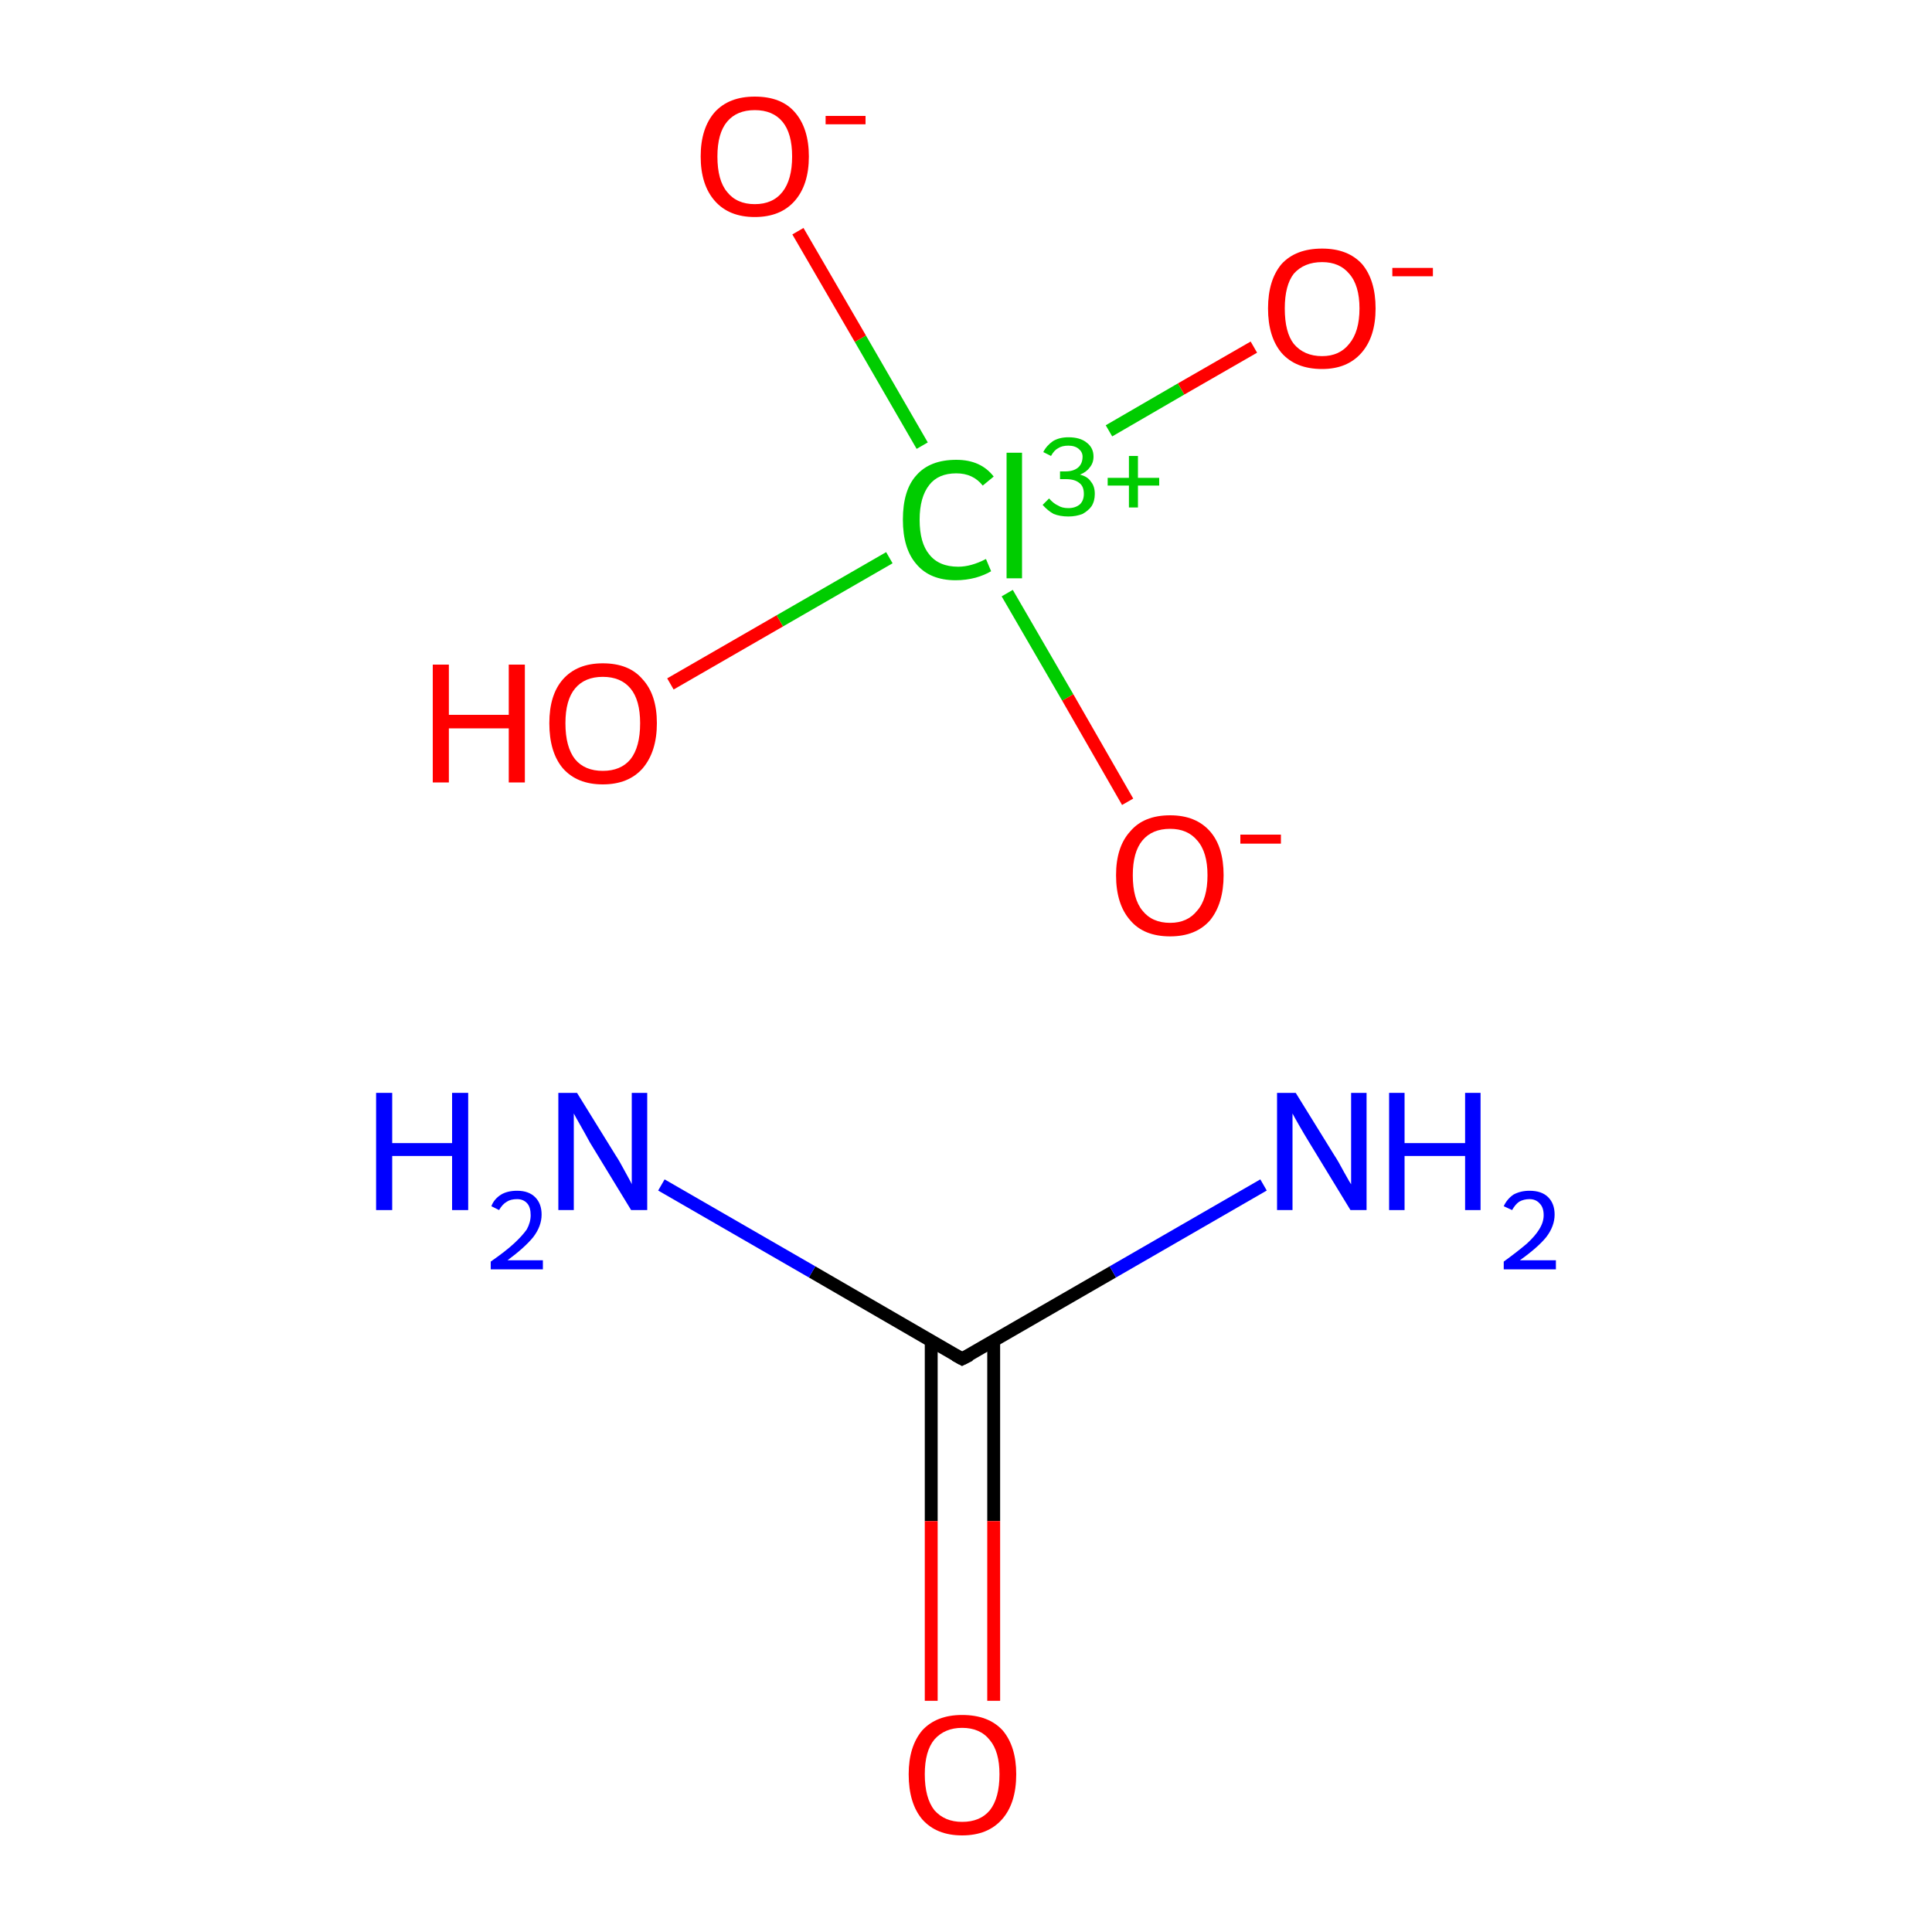 <?xml version='1.0' encoding='iso-8859-1'?>
<svg version='1.1' baseProfile='full'
              xmlns='http://www.w3.org/2000/svg'
                      xmlns:rdkit='http://www.rdkit.org/xml'
                      xmlns:xlink='http://www.w3.org/1999/xlink'
                  xml:space='preserve'
width='300px' height='300px' viewBox='0 0 300 300'>
<!-- END OF HEADER -->
<rect style='opacity:1.0;fill:#FFFFFF;stroke:none' width='300.0' height='300.0' x='0.0' y='0.0'> </rect>
<path class='bond-0 atom-0 atom-1' d='M 144.6,208.3 L 144.6,236.2' style='fill:none;fill-rule:evenodd;stroke:#000000;stroke-width:2.0px;stroke-linecap:butt;stroke-linejoin:miter;stroke-opacity:1' />
<path class='bond-0 atom-0 atom-1' d='M 144.6,236.2 L 144.6,264.1' style='fill:none;fill-rule:evenodd;stroke:#FF0000;stroke-width:2.0px;stroke-linecap:butt;stroke-linejoin:miter;stroke-opacity:1' />
<path class='bond-0 atom-0 atom-1' d='M 154.3,208.3 L 154.3,236.2' style='fill:none;fill-rule:evenodd;stroke:#000000;stroke-width:2.0px;stroke-linecap:butt;stroke-linejoin:miter;stroke-opacity:1' />
<path class='bond-0 atom-0 atom-1' d='M 154.3,236.2 L 154.3,264.1' style='fill:none;fill-rule:evenodd;stroke:#FF0000;stroke-width:2.0px;stroke-linecap:butt;stroke-linejoin:miter;stroke-opacity:1' />
<path class='bond-1 atom-0 atom-2' d='M 149.4,211.0 L 172.8,197.5' style='fill:none;fill-rule:evenodd;stroke:#000000;stroke-width:2.0px;stroke-linecap:butt;stroke-linejoin:miter;stroke-opacity:1' />
<path class='bond-1 atom-0 atom-2' d='M 172.8,197.5 L 196.2,184.0' style='fill:none;fill-rule:evenodd;stroke:#0000FF;stroke-width:2.0px;stroke-linecap:butt;stroke-linejoin:miter;stroke-opacity:1' />
<path class='bond-2 atom-0 atom-3' d='M 149.4,211.0 L 126.1,197.5' style='fill:none;fill-rule:evenodd;stroke:#000000;stroke-width:2.0px;stroke-linecap:butt;stroke-linejoin:miter;stroke-opacity:1' />
<path class='bond-2 atom-0 atom-3' d='M 126.1,197.5 L 102.7,184.0' style='fill:none;fill-rule:evenodd;stroke:#0000FF;stroke-width:2.0px;stroke-linecap:butt;stroke-linejoin:miter;stroke-opacity:1' />
<path class='bond-3 atom-4 atom-5' d='M 104.1,106.2 L 121.1,96.4' style='fill:none;fill-rule:evenodd;stroke:#FF0000;stroke-width:2.0px;stroke-linecap:butt;stroke-linejoin:miter;stroke-opacity:1' />
<path class='bond-3 atom-4 atom-5' d='M 121.1,96.4 L 138.1,86.6' style='fill:none;fill-rule:evenodd;stroke:#00CC00;stroke-width:2.0px;stroke-linecap:butt;stroke-linejoin:miter;stroke-opacity:1' />
<path class='bond-4 atom-5 atom-6' d='M 156.4,92.1 L 165.8,108.3' style='fill:none;fill-rule:evenodd;stroke:#00CC00;stroke-width:2.0px;stroke-linecap:butt;stroke-linejoin:miter;stroke-opacity:1' />
<path class='bond-4 atom-5 atom-6' d='M 165.8,108.3 L 175.1,124.5' style='fill:none;fill-rule:evenodd;stroke:#FF0000;stroke-width:2.0px;stroke-linecap:butt;stroke-linejoin:miter;stroke-opacity:1' />
<path class='bond-5 atom-5 atom-7' d='M 143.2,69.2 L 133.6,52.6' style='fill:none;fill-rule:evenodd;stroke:#00CC00;stroke-width:2.0px;stroke-linecap:butt;stroke-linejoin:miter;stroke-opacity:1' />
<path class='bond-5 atom-5 atom-7' d='M 133.6,52.6 L 123.9,35.9' style='fill:none;fill-rule:evenodd;stroke:#FF0000;stroke-width:2.0px;stroke-linecap:butt;stroke-linejoin:miter;stroke-opacity:1' />
<path class='bond-6 atom-5 atom-8' d='M 172.2,66.9 L 183.4,60.4' style='fill:none;fill-rule:evenodd;stroke:#00CC00;stroke-width:2.0px;stroke-linecap:butt;stroke-linejoin:miter;stroke-opacity:1' />
<path class='bond-6 atom-5 atom-8' d='M 183.4,60.4 L 194.7,53.9' style='fill:none;fill-rule:evenodd;stroke:#FF0000;stroke-width:2.0px;stroke-linecap:butt;stroke-linejoin:miter;stroke-opacity:1' />
<path d='M 150.6,210.4 L 149.4,211.0 L 148.3,210.4' style='fill:none;stroke:#000000;stroke-width:2.0px;stroke-linecap:butt;stroke-linejoin:miter;stroke-miterlimit:10;stroke-opacity:1;' />
<path class='atom-1' d='M 141.1 275.5
Q 141.1 271.2, 143.2 268.7
Q 145.4 266.3, 149.4 266.3
Q 153.5 266.3, 155.7 268.7
Q 157.8 271.2, 157.8 275.5
Q 157.8 280.0, 155.6 282.5
Q 153.4 285.0, 149.4 285.0
Q 145.4 285.0, 143.2 282.5
Q 141.1 280.0, 141.1 275.5
M 149.4 282.9
Q 152.2 282.9, 153.7 281.1
Q 155.2 279.2, 155.2 275.5
Q 155.2 272.0, 153.7 270.2
Q 152.2 268.3, 149.4 268.3
Q 146.7 268.3, 145.1 270.1
Q 143.6 271.9, 143.6 275.5
Q 143.6 279.2, 145.1 281.1
Q 146.7 282.9, 149.4 282.9
' fill='#FF0000'/>
<path class='atom-2' d='M 201.2 169.7
L 207.2 179.4
Q 207.8 180.3, 208.7 182.0
Q 209.7 183.8, 209.8 183.9
L 209.8 169.7
L 212.2 169.7
L 212.2 187.9
L 209.7 187.9
L 203.3 177.4
Q 202.5 176.1, 201.7 174.7
Q 200.9 173.3, 200.7 172.9
L 200.7 187.9
L 198.3 187.9
L 198.3 169.7
L 201.2 169.7
' fill='#0000FF'/>
<path class='atom-2' d='M 215.7 169.7
L 218.1 169.7
L 218.1 177.5
L 227.5 177.5
L 227.5 169.7
L 229.9 169.7
L 229.9 187.9
L 227.5 187.9
L 227.5 179.5
L 218.1 179.5
L 218.1 187.9
L 215.7 187.9
L 215.7 169.7
' fill='#0000FF'/>
<path class='atom-2' d='M 233.5 187.3
Q 234.0 186.2, 235.0 185.5
Q 236.1 184.9, 237.5 184.9
Q 239.4 184.9, 240.4 185.9
Q 241.4 186.9, 241.4 188.6
Q 241.4 190.4, 240.1 192.1
Q 238.8 193.7, 236.0 195.7
L 241.6 195.7
L 241.6 197.1
L 233.5 197.1
L 233.5 195.9
Q 235.7 194.3, 237.1 193.1
Q 238.4 191.9, 239.0 190.9
Q 239.7 189.8, 239.7 188.7
Q 239.7 187.5, 239.1 186.9
Q 238.5 186.2, 237.5 186.2
Q 236.6 186.2, 235.9 186.6
Q 235.3 187.0, 234.8 187.9
L 233.5 187.3
' fill='#0000FF'/>
<path class='atom-3' d='M 58.4 169.7
L 60.9 169.7
L 60.9 177.5
L 70.2 177.5
L 70.2 169.7
L 72.7 169.7
L 72.7 187.9
L 70.2 187.9
L 70.2 179.5
L 60.9 179.5
L 60.9 187.9
L 58.4 187.9
L 58.4 169.7
' fill='#0000FF'/>
<path class='atom-3' d='M 76.3 187.3
Q 76.7 186.2, 77.8 185.5
Q 78.8 184.9, 80.3 184.9
Q 82.1 184.9, 83.1 185.9
Q 84.1 186.9, 84.1 188.6
Q 84.1 190.4, 82.8 192.1
Q 81.5 193.7, 78.8 195.7
L 84.3 195.7
L 84.3 197.1
L 76.2 197.1
L 76.2 195.9
Q 78.5 194.3, 79.8 193.1
Q 81.1 191.9, 81.8 190.9
Q 82.4 189.8, 82.4 188.7
Q 82.4 187.5, 81.9 186.9
Q 81.3 186.2, 80.3 186.2
Q 79.3 186.2, 78.7 186.6
Q 78.0 187.0, 77.5 187.9
L 76.3 187.3
' fill='#0000FF'/>
<path class='atom-3' d='M 89.6 169.7
L 95.6 179.4
Q 96.2 180.3, 97.1 182.0
Q 98.1 183.8, 98.1 183.9
L 98.1 169.7
L 100.5 169.7
L 100.5 187.9
L 98.0 187.9
L 91.6 177.4
Q 90.9 176.1, 90.1 174.7
Q 89.3 173.3, 89.1 172.9
L 89.1 187.9
L 86.7 187.9
L 86.7 169.7
L 89.6 169.7
' fill='#0000FF'/>
<path class='atom-4' d='M 67.2 103.2
L 69.7 103.2
L 69.7 111.0
L 79.0 111.0
L 79.0 103.2
L 81.5 103.2
L 81.5 121.5
L 79.0 121.5
L 79.0 113.1
L 69.7 113.1
L 69.7 121.5
L 67.2 121.5
L 67.2 103.2
' fill='#FF0000'/>
<path class='atom-4' d='M 85.3 112.3
Q 85.3 107.9, 87.4 105.5
Q 89.6 103.0, 93.6 103.0
Q 97.7 103.0, 99.8 105.5
Q 102.0 107.9, 102.0 112.3
Q 102.0 116.7, 99.8 119.3
Q 97.6 121.8, 93.6 121.8
Q 89.6 121.8, 87.4 119.3
Q 85.3 116.8, 85.3 112.3
M 93.6 119.7
Q 96.4 119.7, 97.9 117.9
Q 99.4 116.0, 99.4 112.3
Q 99.4 108.7, 97.9 106.9
Q 96.4 105.1, 93.6 105.1
Q 90.8 105.1, 89.3 106.9
Q 87.8 108.7, 87.8 112.3
Q 87.8 116.0, 89.3 117.9
Q 90.8 119.7, 93.6 119.7
' fill='#FF0000'/>
<path class='atom-5' d='M 140.2 80.7
Q 140.2 76.1, 142.3 73.8
Q 144.4 71.4, 148.5 71.4
Q 152.3 71.4, 154.3 74.0
L 152.6 75.4
Q 151.1 73.5, 148.5 73.5
Q 145.7 73.5, 144.3 75.3
Q 142.8 77.2, 142.8 80.7
Q 142.8 84.3, 144.3 86.1
Q 145.8 88.0, 148.8 88.0
Q 150.8 88.0, 153.1 86.8
L 153.9 88.7
Q 152.9 89.3, 151.5 89.7
Q 150.0 90.1, 148.4 90.1
Q 144.4 90.1, 142.3 87.6
Q 140.2 85.2, 140.2 80.7
' fill='#00CC00'/>
<path class='atom-5' d='M 156.3 70.3
L 158.7 70.3
L 158.7 89.8
L 156.3 89.8
L 156.3 70.3
' fill='#00CC00'/>
<path class='atom-5' d='M 167.7 73.7
Q 168.9 74.0, 169.4 74.8
Q 170.0 75.5, 170.0 76.7
Q 170.0 77.8, 169.5 78.6
Q 169.0 79.3, 168.1 79.8
Q 167.1 80.2, 165.9 80.2
Q 164.6 80.2, 163.6 79.8
Q 162.7 79.3, 161.9 78.4
L 162.9 77.4
Q 163.6 78.2, 164.3 78.5
Q 164.9 78.9, 165.9 78.9
Q 167.0 78.9, 167.7 78.3
Q 168.3 77.7, 168.3 76.7
Q 168.3 75.5, 167.6 75.0
Q 166.9 74.4, 165.5 74.4
L 164.6 74.4
L 164.6 73.2
L 165.4 73.2
Q 166.7 73.2, 167.4 72.6
Q 168.1 72.0, 168.1 70.9
Q 168.1 70.2, 167.5 69.7
Q 166.9 69.2, 165.9 69.2
Q 164.9 69.2, 164.3 69.6
Q 163.7 69.9, 163.2 70.8
L 162.0 70.2
Q 162.5 69.2, 163.5 68.5
Q 164.5 67.9, 165.9 67.9
Q 167.7 67.9, 168.7 68.7
Q 169.8 69.5, 169.8 70.9
Q 169.8 71.9, 169.2 72.6
Q 168.7 73.3, 167.7 73.7
' fill='#00CC00'/>
<path class='atom-5' d='M 172.0 74.2
L 175.3 74.2
L 175.3 70.8
L 176.7 70.8
L 176.7 74.2
L 180.0 74.2
L 180.0 75.4
L 176.7 75.4
L 176.7 78.8
L 175.3 78.8
L 175.3 75.4
L 172.0 75.4
L 172.0 74.2
' fill='#00CC00'/>
<path class='atom-6' d='M 173.3 135.9
Q 173.3 131.5, 175.5 129.1
Q 177.6 126.6, 181.7 126.6
Q 185.7 126.6, 187.9 129.1
Q 190.0 131.5, 190.0 135.9
Q 190.0 140.3, 187.9 142.9
Q 185.7 145.4, 181.7 145.4
Q 177.6 145.4, 175.5 142.9
Q 173.3 140.4, 173.3 135.9
M 181.7 143.3
Q 184.4 143.3, 185.9 141.4
Q 187.5 139.6, 187.5 135.9
Q 187.5 132.3, 185.9 130.5
Q 184.4 128.7, 181.7 128.7
Q 178.9 128.7, 177.4 130.5
Q 175.9 132.3, 175.9 135.9
Q 175.9 139.6, 177.4 141.4
Q 178.9 143.3, 181.7 143.3
' fill='#FF0000'/>
<path class='atom-6' d='M 192.6 129.6
L 198.9 129.6
L 198.9 131.0
L 192.6 131.0
L 192.6 129.6
' fill='#FF0000'/>
<path class='atom-7' d='M 108.8 24.3
Q 108.8 19.9, 111.0 17.4
Q 113.2 15.0, 117.2 15.0
Q 121.3 15.0, 123.4 17.4
Q 125.6 19.9, 125.6 24.3
Q 125.6 28.7, 123.4 31.2
Q 121.2 33.7, 117.2 33.7
Q 113.2 33.7, 111.0 31.2
Q 108.8 28.7, 108.8 24.3
M 117.2 31.7
Q 120.0 31.7, 121.5 29.8
Q 123.0 27.9, 123.0 24.3
Q 123.0 20.7, 121.5 18.9
Q 120.0 17.1, 117.2 17.1
Q 114.4 17.1, 112.9 18.9
Q 111.4 20.7, 111.4 24.3
Q 111.4 28.0, 112.9 29.8
Q 114.4 31.7, 117.2 31.7
' fill='#FF0000'/>
<path class='atom-7' d='M 128.2 18.0
L 134.4 18.0
L 134.4 19.3
L 128.2 19.3
L 128.2 18.0
' fill='#FF0000'/>
<path class='atom-8' d='M 196.9 47.9
Q 196.9 43.5, 199.0 41.0
Q 201.2 38.6, 205.3 38.6
Q 209.3 38.6, 211.5 41.0
Q 213.6 43.5, 213.6 47.9
Q 213.6 52.3, 211.4 54.8
Q 209.2 57.3, 205.3 57.3
Q 201.2 57.3, 199.0 54.8
Q 196.9 52.3, 196.9 47.9
M 205.3 55.3
Q 208.0 55.3, 209.5 53.4
Q 211.1 51.5, 211.1 47.9
Q 211.1 44.3, 209.5 42.5
Q 208.0 40.7, 205.3 40.7
Q 202.5 40.7, 200.9 42.5
Q 199.5 44.3, 199.5 47.9
Q 199.5 51.6, 200.9 53.4
Q 202.5 55.3, 205.3 55.3
' fill='#FF0000'/>
<path class='atom-8' d='M 216.2 41.6
L 222.5 41.6
L 222.5 42.9
L 216.2 42.9
L 216.2 41.6
' fill='#FF0000'/>
</svg>
